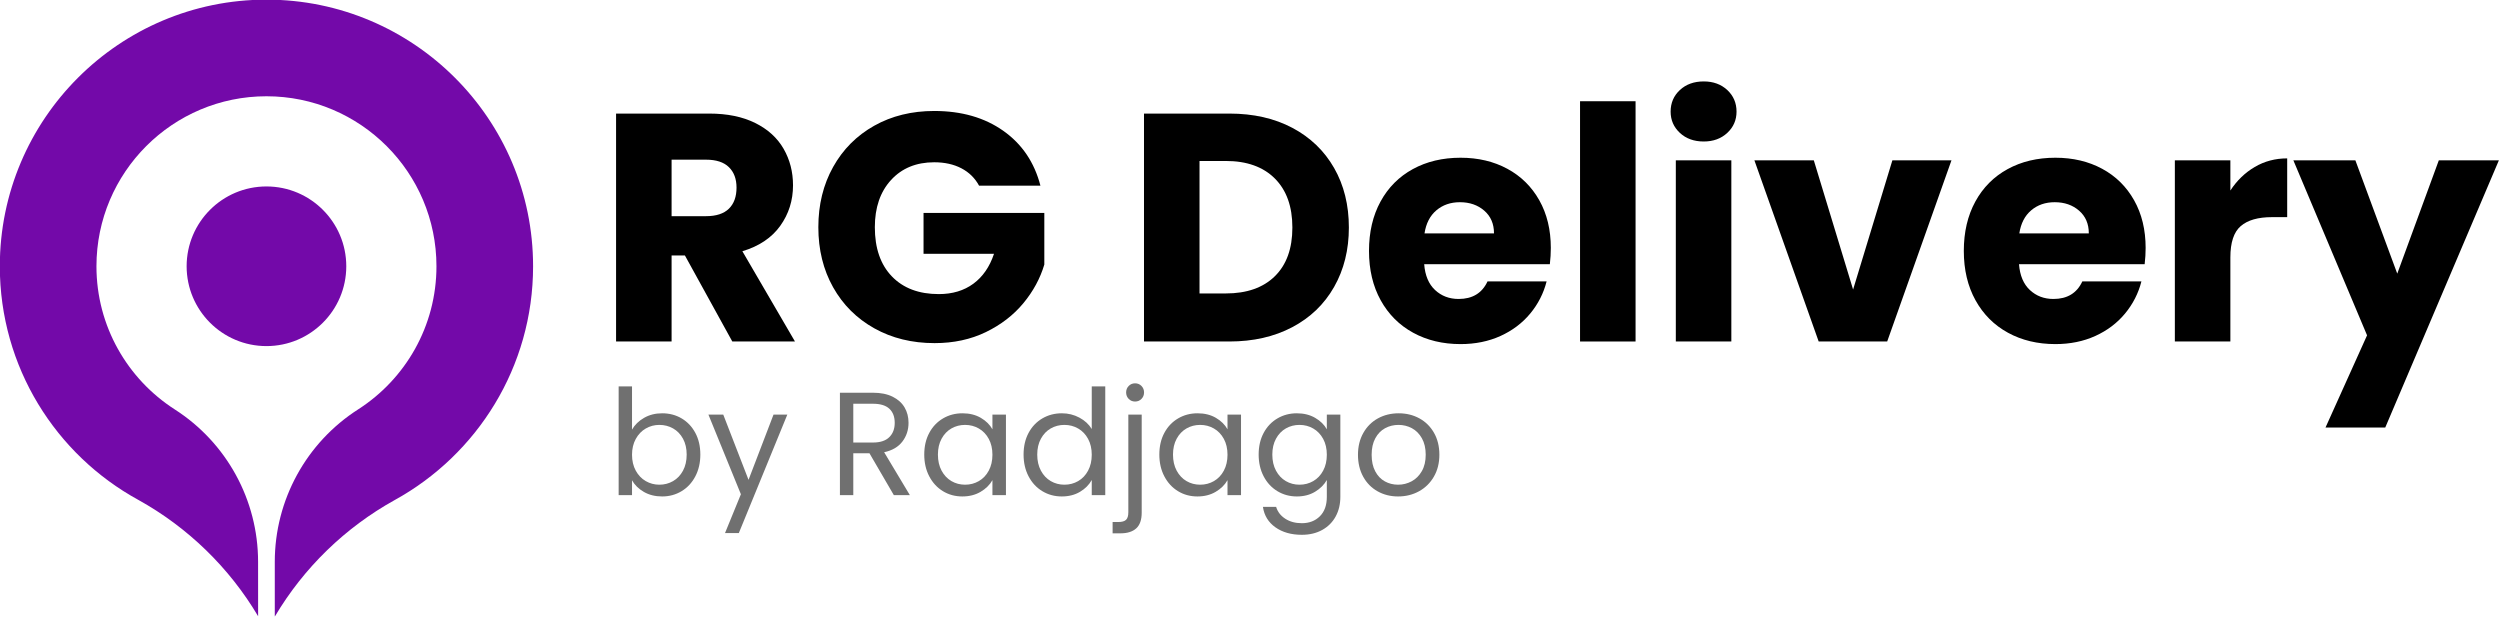 <?xml version="1.0" encoding="UTF-8" standalone="no"?>
<!DOCTYPE svg PUBLIC "-//W3C//DTD SVG 1.1//EN" "http://www.w3.org/Graphics/SVG/1.1/DTD/svg11.dtd">
<svg width="100%" height="100%" viewBox="0 0 748 185" version="1.1" xmlns="http://www.w3.org/2000/svg" xmlns:xlink="http://www.w3.org/1999/xlink" xml:space="preserve" xmlns:serif="http://www.serif.com/" style="fill-rule:evenodd;clip-rule:evenodd;stroke-linejoin:round;stroke-miterlimit:2;">
    <g transform="matrix(1,0,0,1,-166,-447.732)">
        <g transform="matrix(1.662,0,0,1.662,-232.933,-356.784)">
            <path d="M286.5,595C286.5,595 286.5,595 286.5,595C281.292,586.231 273.848,579.003 264.93,574.055C250.069,565.919 240,550.126 240,532C240,505.508 261.508,484 288,484C314.492,484 336,505.508 336,532C336,550.126 325.931,565.919 311.087,574.086C302.174,579.031 294.735,586.254 289.531,595.018C289.5,595 289.5,595 289.5,595L289.5,585.202C289.5,574.09 295.162,563.745 304.52,557.755C312.992,552.313 318.605,542.807 318.605,532C318.605,515.108 304.892,501.395 288,501.395C271.108,501.395 257.395,515.108 257.395,532C257.395,542.807 263.008,552.313 271.476,557.76C280.833,563.749 286.493,574.092 286.493,585.202C286.5,590.684 286.5,595 286.5,595ZM288,517.63C295.931,517.63 302.37,524.069 302.37,532C302.37,539.931 295.931,546.37 288,546.37C280.069,546.37 273.63,539.931 273.63,532C273.63,524.069 280.069,517.63 288,517.63Z" style="fill:rgb(115,9,169);"/>
            <g transform="matrix(1,0,0,1,0,-2.489)">
                <g transform="matrix(1.169,0,0,1.169,-78.155,-84.803)">
                    <path d="M384.961,541.347L377.661,528.097L375.611,528.097L375.611,541.347L367.061,541.347L367.061,506.247L381.411,506.247C384.177,506.247 386.536,506.73 388.486,507.697C390.436,508.664 391.894,509.989 392.861,511.672C393.827,513.355 394.311,515.23 394.311,517.297C394.311,519.63 393.652,521.714 392.336,523.547C391.019,525.38 389.077,526.68 386.511,527.447L394.611,541.347L384.961,541.347ZM375.611,522.047L380.911,522.047C382.477,522.047 383.652,521.664 384.436,520.897C385.219,520.13 385.611,519.047 385.611,517.647C385.611,516.314 385.219,515.264 384.436,514.497C383.652,513.73 382.477,513.347 380.911,513.347L375.611,513.347L375.611,522.047Z" style="fill-rule:nonzero;"/>
                    <path d="M422.961,517.347C422.327,516.18 421.419,515.289 420.236,514.672C419.052,514.055 417.661,513.747 416.061,513.747C413.294,513.747 411.077,514.655 409.411,516.472C407.744,518.289 406.911,520.714 406.911,523.747C406.911,526.98 407.786,529.505 409.536,531.322C411.286,533.139 413.694,534.047 416.761,534.047C418.861,534.047 420.636,533.514 422.086,532.447C423.536,531.38 424.594,529.847 425.261,527.847L414.411,527.847L414.411,521.547L433.011,521.547L433.011,529.497C432.377,531.63 431.302,533.614 429.786,535.447C428.269,537.28 426.344,538.764 424.011,539.897C421.677,541.03 419.044,541.597 416.111,541.597C412.644,541.597 409.552,540.839 406.836,539.322C404.119,537.805 402.002,535.697 400.486,532.997C398.969,530.297 398.211,527.214 398.211,523.747C398.211,520.28 398.969,517.189 400.486,514.472C402.002,511.755 404.111,509.639 406.811,508.122C409.511,506.605 412.594,505.847 416.061,505.847C420.261,505.847 423.802,506.864 426.686,508.897C429.569,510.93 431.477,513.747 432.411,517.347L422.961,517.347Z" style="fill-rule:nonzero;"/>
                    <path d="M461.511,506.247C465.211,506.247 468.444,506.98 471.211,508.447C473.977,509.914 476.119,511.972 477.636,514.622C479.152,517.272 479.911,520.33 479.911,523.797C479.911,527.23 479.152,530.28 477.636,532.947C476.119,535.614 473.969,537.68 471.186,539.147C468.402,540.614 465.177,541.347 461.511,541.347L448.361,541.347L448.361,506.247L461.511,506.247ZM460.961,533.947C464.194,533.947 466.711,533.064 468.511,531.297C470.311,529.53 471.211,527.03 471.211,523.797C471.211,520.564 470.311,518.047 468.511,516.247C466.711,514.447 464.194,513.547 460.961,513.547L456.911,513.547L456.911,533.947L460.961,533.947Z" style="fill-rule:nonzero;"/>
                    <path d="M511.011,526.947C511.011,527.747 510.961,528.58 510.861,529.447L491.511,529.447C491.644,531.18 492.202,532.505 493.186,533.422C494.169,534.339 495.377,534.797 496.811,534.797C498.944,534.797 500.427,533.897 501.261,532.097L510.361,532.097C509.894,533.93 509.052,535.58 507.836,537.047C506.619,538.514 505.094,539.664 503.261,540.497C501.427,541.33 499.377,541.747 497.111,541.747C494.377,541.747 491.944,541.164 489.811,539.997C487.677,538.83 486.011,537.164 484.811,534.997C483.611,532.83 483.011,530.297 483.011,527.397C483.011,524.497 483.602,521.964 484.786,519.797C485.969,517.63 487.627,515.964 489.761,514.797C491.894,513.63 494.344,513.047 497.111,513.047C499.811,513.047 502.211,513.614 504.311,514.747C506.411,515.88 508.052,517.497 509.236,519.597C510.419,521.697 511.011,524.147 511.011,526.947ZM502.261,524.697C502.261,523.23 501.761,522.064 500.761,521.197C499.761,520.33 498.511,519.897 497.011,519.897C495.577,519.897 494.369,520.314 493.386,521.147C492.402,521.98 491.794,523.164 491.561,524.697L502.261,524.697Z" style="fill-rule:nonzero;"/>
                    <rect x="515.511" y="504.347" width="8.55" height="37" style="fill-rule:nonzero;"/>
                    <path d="M534.561,510.547C533.061,510.547 531.836,510.105 530.886,509.222C529.936,508.339 529.461,507.247 529.461,505.947C529.461,504.614 529.936,503.505 530.886,502.622C531.836,501.739 533.061,501.297 534.561,501.297C536.027,501.297 537.236,501.739 538.186,502.622C539.136,503.505 539.611,504.614 539.611,505.947C539.611,507.247 539.136,508.339 538.186,509.222C537.236,510.105 536.027,510.547 534.561,510.547ZM538.811,513.447L538.811,541.347L530.261,541.347L530.261,513.447L538.811,513.447Z" style="fill-rule:nonzero;"/>
                    <path d="M557.561,533.347L563.611,513.447L572.711,513.447L562.811,541.347L552.261,541.347L542.361,513.447L551.511,513.447L557.561,533.347Z" style="fill-rule:nonzero;"/>
                    <path d="M602.611,526.947C602.611,527.747 602.561,528.58 602.461,529.447L583.111,529.447C583.244,531.18 583.802,532.505 584.786,533.422C585.769,534.339 586.977,534.797 588.411,534.797C590.544,534.797 592.027,533.897 592.861,532.097L601.961,532.097C601.494,533.93 600.652,535.58 599.436,537.047C598.219,538.514 596.694,539.664 594.861,540.497C593.027,541.33 590.977,541.747 588.711,541.747C585.977,541.747 583.544,541.164 581.411,539.997C579.277,538.83 577.611,537.164 576.411,534.997C575.211,532.83 574.611,530.297 574.611,527.397C574.611,524.497 575.202,521.964 576.386,519.797C577.569,517.63 579.227,515.964 581.361,514.797C583.494,513.63 585.944,513.047 588.711,513.047C591.411,513.047 593.811,513.614 595.911,514.747C598.011,515.88 599.652,517.497 600.836,519.597C602.019,521.697 602.611,524.147 602.611,526.947ZM593.861,524.697C593.861,523.23 593.361,522.064 592.361,521.197C591.361,520.33 590.111,519.897 588.611,519.897C587.177,519.897 585.969,520.314 584.986,521.147C584.002,521.98 583.394,523.164 583.161,524.697L593.861,524.697Z" style="fill-rule:nonzero;"/>
                    <path d="M615.661,518.097C616.661,516.564 617.911,515.355 619.411,514.472C620.911,513.589 622.577,513.147 624.411,513.147L624.411,522.197L622.061,522.197C619.927,522.197 618.327,522.655 617.261,523.572C616.194,524.489 615.661,526.097 615.661,528.397L615.661,541.347L607.111,541.347L607.111,513.447L615.661,513.447L615.661,518.097Z" style="fill-rule:nonzero;"/>
                    <path d="M657.011,513.447L639.511,554.597L630.311,554.597L636.711,540.397L625.361,513.447L634.911,513.447L641.361,530.897L647.761,513.447L657.011,513.447Z" style="fill-rule:nonzero;"/>
                </g>
                <g transform="matrix(0.529,0,0,0.529,156.832,289.317)">
                    <path d="M372.361,519.047C373.294,517.414 374.661,516.08 376.461,515.047C378.261,514.014 380.311,513.497 382.611,513.497C385.077,513.497 387.294,514.08 389.261,515.247C391.227,516.414 392.777,518.055 393.911,520.172C395.044,522.289 395.611,524.747 395.611,527.547C395.611,530.314 395.044,532.78 393.911,534.947C392.777,537.114 391.219,538.797 389.236,539.997C387.252,541.197 385.044,541.797 382.611,541.797C380.244,541.797 378.169,541.28 376.386,540.247C374.602,539.214 373.261,537.897 372.361,536.297L372.361,541.347L367.811,541.347L367.811,504.347L372.361,504.347L372.361,519.047ZM390.961,527.547C390.961,525.48 390.544,523.68 389.711,522.147C388.877,520.614 387.752,519.447 386.336,518.647C384.919,517.847 383.361,517.447 381.661,517.447C379.994,517.447 378.452,517.855 377.036,518.672C375.619,519.489 374.486,520.672 373.636,522.222C372.786,523.772 372.361,525.564 372.361,527.597C372.361,529.664 372.786,531.472 373.636,533.022C374.486,534.572 375.619,535.755 377.036,536.572C378.452,537.389 379.994,537.797 381.661,537.797C383.361,537.797 384.919,537.389 386.336,536.572C387.752,535.755 388.877,534.572 389.711,533.022C390.544,531.472 390.961,529.647 390.961,527.547Z" style="fill:rgb(112,112,112);fill-rule:nonzero;"/>
                    <path d="M425.211,513.947L408.711,554.247L404.011,554.247L409.411,541.047L398.361,513.947L403.411,513.947L412.011,536.147L420.511,513.947L425.211,513.947Z" style="fill:rgb(112,112,112);fill-rule:nonzero;"/>
                    <path d="M461.461,541.347L453.161,527.097L447.661,527.097L447.661,541.347L443.111,541.347L443.111,506.497L454.361,506.497C456.994,506.497 459.219,506.947 461.036,507.847C462.852,508.747 464.211,509.964 465.111,511.497C466.011,513.03 466.461,514.78 466.461,516.747C466.461,519.147 465.769,521.264 464.386,523.097C463.002,524.93 460.927,526.147 458.161,526.747L466.911,541.347L461.461,541.347ZM447.661,523.447L454.361,523.447C456.827,523.447 458.677,522.839 459.911,521.622C461.144,520.405 461.761,518.78 461.761,516.747C461.761,514.68 461.152,513.08 459.936,511.947C458.719,510.814 456.861,510.247 454.361,510.247L447.661,510.247L447.661,523.447Z" style="fill:rgb(112,112,112);fill-rule:nonzero;"/>
                    <path d="M471.811,527.547C471.811,524.747 472.377,522.289 473.511,520.172C474.644,518.055 476.202,516.414 478.186,515.247C480.169,514.08 482.377,513.497 484.811,513.497C487.211,513.497 489.294,514.014 491.061,515.047C492.827,516.08 494.144,517.38 495.011,518.947L495.011,513.947L499.611,513.947L499.611,541.347L495.011,541.347L495.011,536.247C494.111,537.847 492.769,539.172 490.986,540.222C489.202,541.272 487.127,541.797 484.761,541.797C482.327,541.797 480.127,541.197 478.161,539.997C476.194,538.797 474.644,537.114 473.511,534.947C472.377,532.78 471.811,530.314 471.811,527.547ZM495.011,527.597C495.011,525.53 494.594,523.73 493.761,522.197C492.927,520.664 491.802,519.489 490.386,518.672C488.969,517.855 487.411,517.447 485.711,517.447C484.011,517.447 482.461,517.847 481.061,518.647C479.661,519.447 478.544,520.614 477.711,522.147C476.877,523.68 476.461,525.48 476.461,527.547C476.461,529.647 476.877,531.472 477.711,533.022C478.544,534.572 479.661,535.755 481.061,536.572C482.461,537.389 484.011,537.797 485.711,537.797C487.411,537.797 488.969,537.389 490.386,536.572C491.802,535.755 492.927,534.572 493.761,533.022C494.594,531.472 495.011,529.664 495.011,527.597Z" style="fill:rgb(112,112,112);fill-rule:nonzero;"/>
                    <path d="M505.611,527.547C505.611,524.747 506.177,522.289 507.311,520.172C508.444,518.055 510.002,516.414 511.986,515.247C513.969,514.08 516.194,513.497 518.661,513.497C520.794,513.497 522.777,513.989 524.611,514.972C526.444,515.955 527.844,517.247 528.811,518.847L528.811,504.347L533.411,504.347L533.411,541.347L528.811,541.347L528.811,536.197C527.911,537.83 526.577,539.172 524.811,540.222C523.044,541.272 520.977,541.797 518.611,541.797C516.177,541.797 513.969,541.197 511.986,539.997C510.002,538.797 508.444,537.114 507.311,534.947C506.177,532.78 505.611,530.314 505.611,527.547ZM528.811,527.597C528.811,525.53 528.394,523.73 527.561,522.197C526.727,520.664 525.602,519.489 524.186,518.672C522.769,517.855 521.211,517.447 519.511,517.447C517.811,517.447 516.261,517.847 514.861,518.647C513.461,519.447 512.344,520.614 511.511,522.147C510.677,523.68 510.261,525.48 510.261,527.547C510.261,529.647 510.677,531.472 511.511,533.022C512.344,534.572 513.461,535.755 514.861,536.572C516.261,537.389 517.811,537.797 519.511,537.797C521.211,537.797 522.769,537.389 524.186,536.572C525.602,535.755 526.727,534.572 527.561,533.022C528.394,531.472 528.811,529.664 528.811,527.597Z" style="fill:rgb(112,112,112);fill-rule:nonzero;"/>
                    <path d="M543.561,509.497C542.694,509.497 541.969,509.197 541.386,508.597C540.802,507.997 540.511,507.264 540.511,506.397C540.511,505.53 540.802,504.797 541.386,504.197C541.969,503.597 542.694,503.297 543.561,503.297C544.427,503.297 545.152,503.597 545.736,504.197C546.319,504.797 546.611,505.53 546.611,506.397C546.611,507.264 546.319,507.997 545.736,508.597C545.152,509.197 544.427,509.497 543.561,509.497ZM545.811,547.297C545.811,549.73 545.194,551.514 543.961,552.647C542.727,553.78 540.927,554.347 538.561,554.347L535.911,554.347L535.911,550.497L537.811,550.497C539.077,550.497 539.969,550.247 540.486,549.747C541.002,549.247 541.261,548.397 541.261,547.197L541.261,513.947L545.811,513.947L545.811,547.297Z" style="fill:rgb(112,112,112);fill-rule:nonzero;"/>
                    <path d="M551.811,527.547C551.811,524.747 552.377,522.289 553.511,520.172C554.644,518.055 556.202,516.414 558.186,515.247C560.169,514.08 562.377,513.497 564.811,513.497C567.211,513.497 569.294,514.014 571.061,515.047C572.827,516.08 574.144,517.38 575.011,518.947L575.011,513.947L579.611,513.947L579.611,541.347L575.011,541.347L575.011,536.247C574.111,537.847 572.769,539.172 570.986,540.222C569.202,541.272 567.127,541.797 564.761,541.797C562.327,541.797 560.127,541.197 558.161,539.997C556.194,538.797 554.644,537.114 553.511,534.947C552.377,532.78 551.811,530.314 551.811,527.547ZM575.011,527.597C575.011,525.53 574.594,523.73 573.761,522.197C572.927,520.664 571.802,519.489 570.386,518.672C568.969,517.855 567.411,517.447 565.711,517.447C564.011,517.447 562.461,517.847 561.061,518.647C559.661,519.447 558.544,520.614 557.711,522.147C556.877,523.68 556.461,525.48 556.461,527.547C556.461,529.647 556.877,531.472 557.711,533.022C558.544,534.572 559.661,535.755 561.061,536.572C562.461,537.389 564.011,537.797 565.711,537.797C567.411,537.797 568.969,537.389 570.386,536.572C571.802,535.755 572.927,534.572 573.761,533.022C574.594,531.472 575.011,529.664 575.011,527.597Z" style="fill:rgb(112,112,112);fill-rule:nonzero;"/>
                    <path d="M598.611,513.497C600.977,513.497 603.052,514.014 604.836,515.047C606.619,516.08 607.944,517.38 608.811,518.947L608.811,513.947L613.411,513.947L613.411,541.947C613.411,544.447 612.877,546.672 611.811,548.622C610.744,550.572 609.219,552.097 607.236,553.197C605.252,554.297 602.944,554.847 600.311,554.847C596.711,554.847 593.711,553.997 591.311,552.297C588.911,550.597 587.494,548.28 587.061,545.347L591.561,545.347C592.061,547.014 593.094,548.355 594.661,549.372C596.227,550.389 598.111,550.897 600.311,550.897C602.811,550.897 604.852,550.114 606.436,548.547C608.019,546.98 608.811,544.78 608.811,541.947L608.811,536.197C607.911,537.797 606.577,539.13 604.811,540.197C603.044,541.264 600.977,541.797 598.611,541.797C596.177,541.797 593.969,541.197 591.986,539.997C590.002,538.797 588.444,537.114 587.311,534.947C586.177,532.78 585.611,530.314 585.611,527.547C585.611,524.747 586.177,522.289 587.311,520.172C588.444,518.055 590.002,516.414 591.986,515.247C593.969,514.08 596.177,513.497 598.611,513.497ZM608.811,527.597C608.811,525.53 608.394,523.73 607.561,522.197C606.727,520.664 605.602,519.489 604.186,518.672C602.769,517.855 601.211,517.447 599.511,517.447C597.811,517.447 596.261,517.847 594.861,518.647C593.461,519.447 592.344,520.614 591.511,522.147C590.677,523.68 590.261,525.48 590.261,527.547C590.261,529.647 590.677,531.472 591.511,533.022C592.344,534.572 593.461,535.755 594.861,536.572C596.261,537.389 597.811,537.797 599.511,537.797C601.211,537.797 602.769,537.389 604.186,536.572C605.602,535.755 606.727,534.572 607.561,533.022C608.394,531.472 608.811,529.664 608.811,527.597Z" style="fill:rgb(112,112,112);fill-rule:nonzero;"/>
                    <path d="M633.061,541.797C630.494,541.797 628.169,541.214 626.086,540.047C624.002,538.88 622.369,537.222 621.186,535.072C620.002,532.922 619.411,530.43 619.411,527.597C619.411,524.797 620.019,522.322 621.236,520.172C622.452,518.022 624.111,516.372 626.211,515.222C628.311,514.072 630.661,513.497 633.261,513.497C635.861,513.497 638.211,514.072 640.311,515.222C642.411,516.372 644.069,518.014 645.286,520.147C646.502,522.28 647.111,524.764 647.111,527.597C647.111,530.43 646.486,532.922 645.236,535.072C643.986,537.222 642.294,538.88 640.161,540.047C638.027,541.214 635.661,541.797 633.061,541.797ZM633.061,537.797C634.694,537.797 636.227,537.414 637.661,536.647C639.094,535.88 640.252,534.73 641.136,533.197C642.019,531.664 642.461,529.797 642.461,527.597C642.461,525.397 642.027,523.53 641.161,521.997C640.294,520.464 639.161,519.322 637.761,518.572C636.361,517.822 634.844,517.447 633.211,517.447C631.544,517.447 630.019,517.822 628.636,518.572C627.252,519.322 626.144,520.464 625.311,521.997C624.477,523.53 624.061,525.397 624.061,527.597C624.061,529.83 624.469,531.714 625.286,533.247C626.102,534.78 627.194,535.922 628.561,536.672C629.927,537.422 631.427,537.797 633.061,537.797Z" style="fill:rgb(112,112,112);fill-rule:nonzero;"/>
                </g>
            </g>
        </g>
    </g>
</svg>

